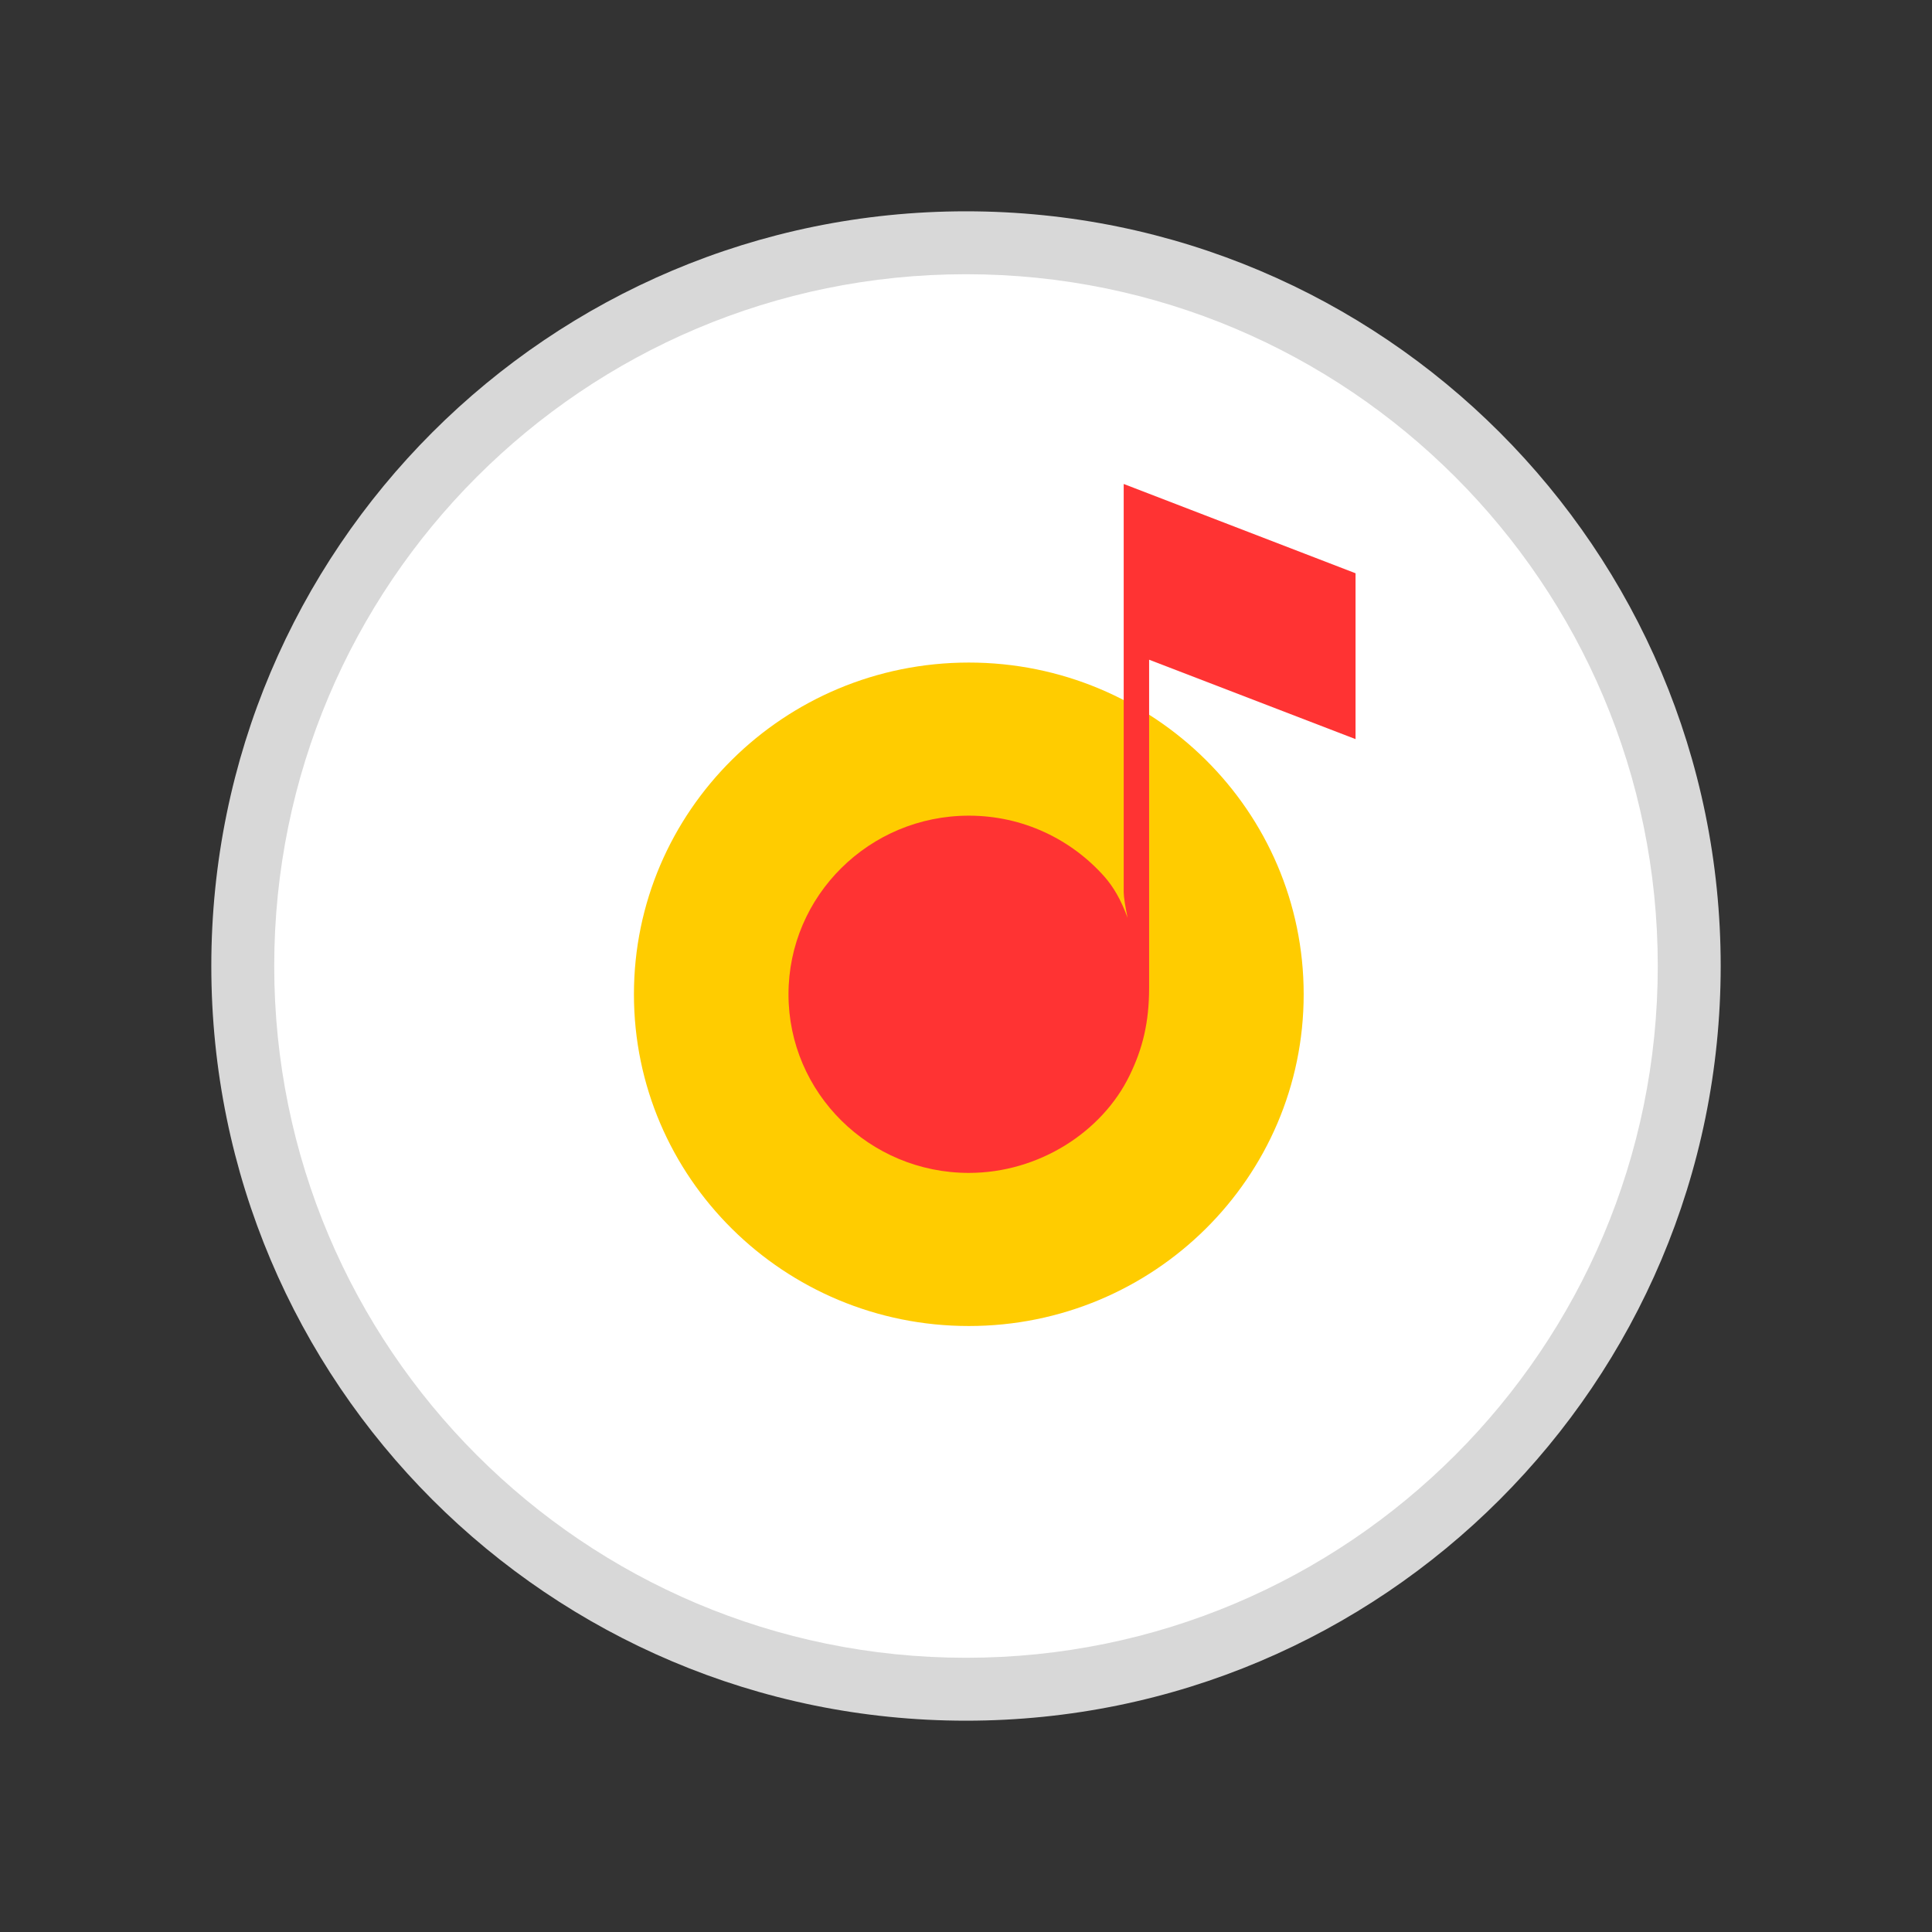 <svg viewBox="0 0 32 32" fill="none" xmlns="http://www.w3.org/2000/svg">
<rect x="0" y="0" width="32" height="32" fill="#333333" stroke="none"/>
<path d="M16 28C22.627 28 28 22.627 28 16C28 9.373 22.627 4 16 4C9.373 4 4 9.373 4 16C4 22.627 9.373 28 16 28Z" fill="white"/>
<path fill-rule="evenodd" clip-rule="evenodd" d="M16 4.542C9.672 4.542 4.542 9.672 4.542 16C4.542 22.328 9.672 27.458 16 27.458C22.328 27.458 27.458 22.328 27.458 16C27.458 9.672 22.328 4.542 16 4.542ZM3.5 16C3.5 9.096 9.096 3.5 16 3.5C22.904 3.5 28.5 9.096 28.5 16C28.5 22.904 22.904 28.5 16 28.5C9.096 28.5 3.5 22.904 3.5 16Z" fill="#D8D8D8"/>
<path d="M16.047 21.963C19.11 21.963 21.593 19.503 21.593 16.469C21.593 13.434 19.11 10.974 16.047 10.974C12.983 10.974 10.5 13.434 10.5 16.469C10.5 19.503 12.983 21.963 16.047 21.963Z" fill="#FFCC00"/>
<path d="M19.033 10.927V15.729C18.98 15.74 19.033 15.729 19.033 15.729V16.358C19.033 16.934 18.927 17.367 18.708 17.816C18.255 18.746 17.209 19.427 16.047 19.427C14.399 19.427 13.06 18.101 13.06 16.469C13.06 14.836 14.399 13.51 16.047 13.51C16.943 13.51 17.743 13.901 18.292 14.519C18.441 14.688 18.569 14.905 18.676 15.201C18.639 15.021 18.612 14.857 18.612 14.778V10.023V8.016L22.452 9.495V12.242L19.033 10.927Z" fill="#FF3333"/>
</svg>
